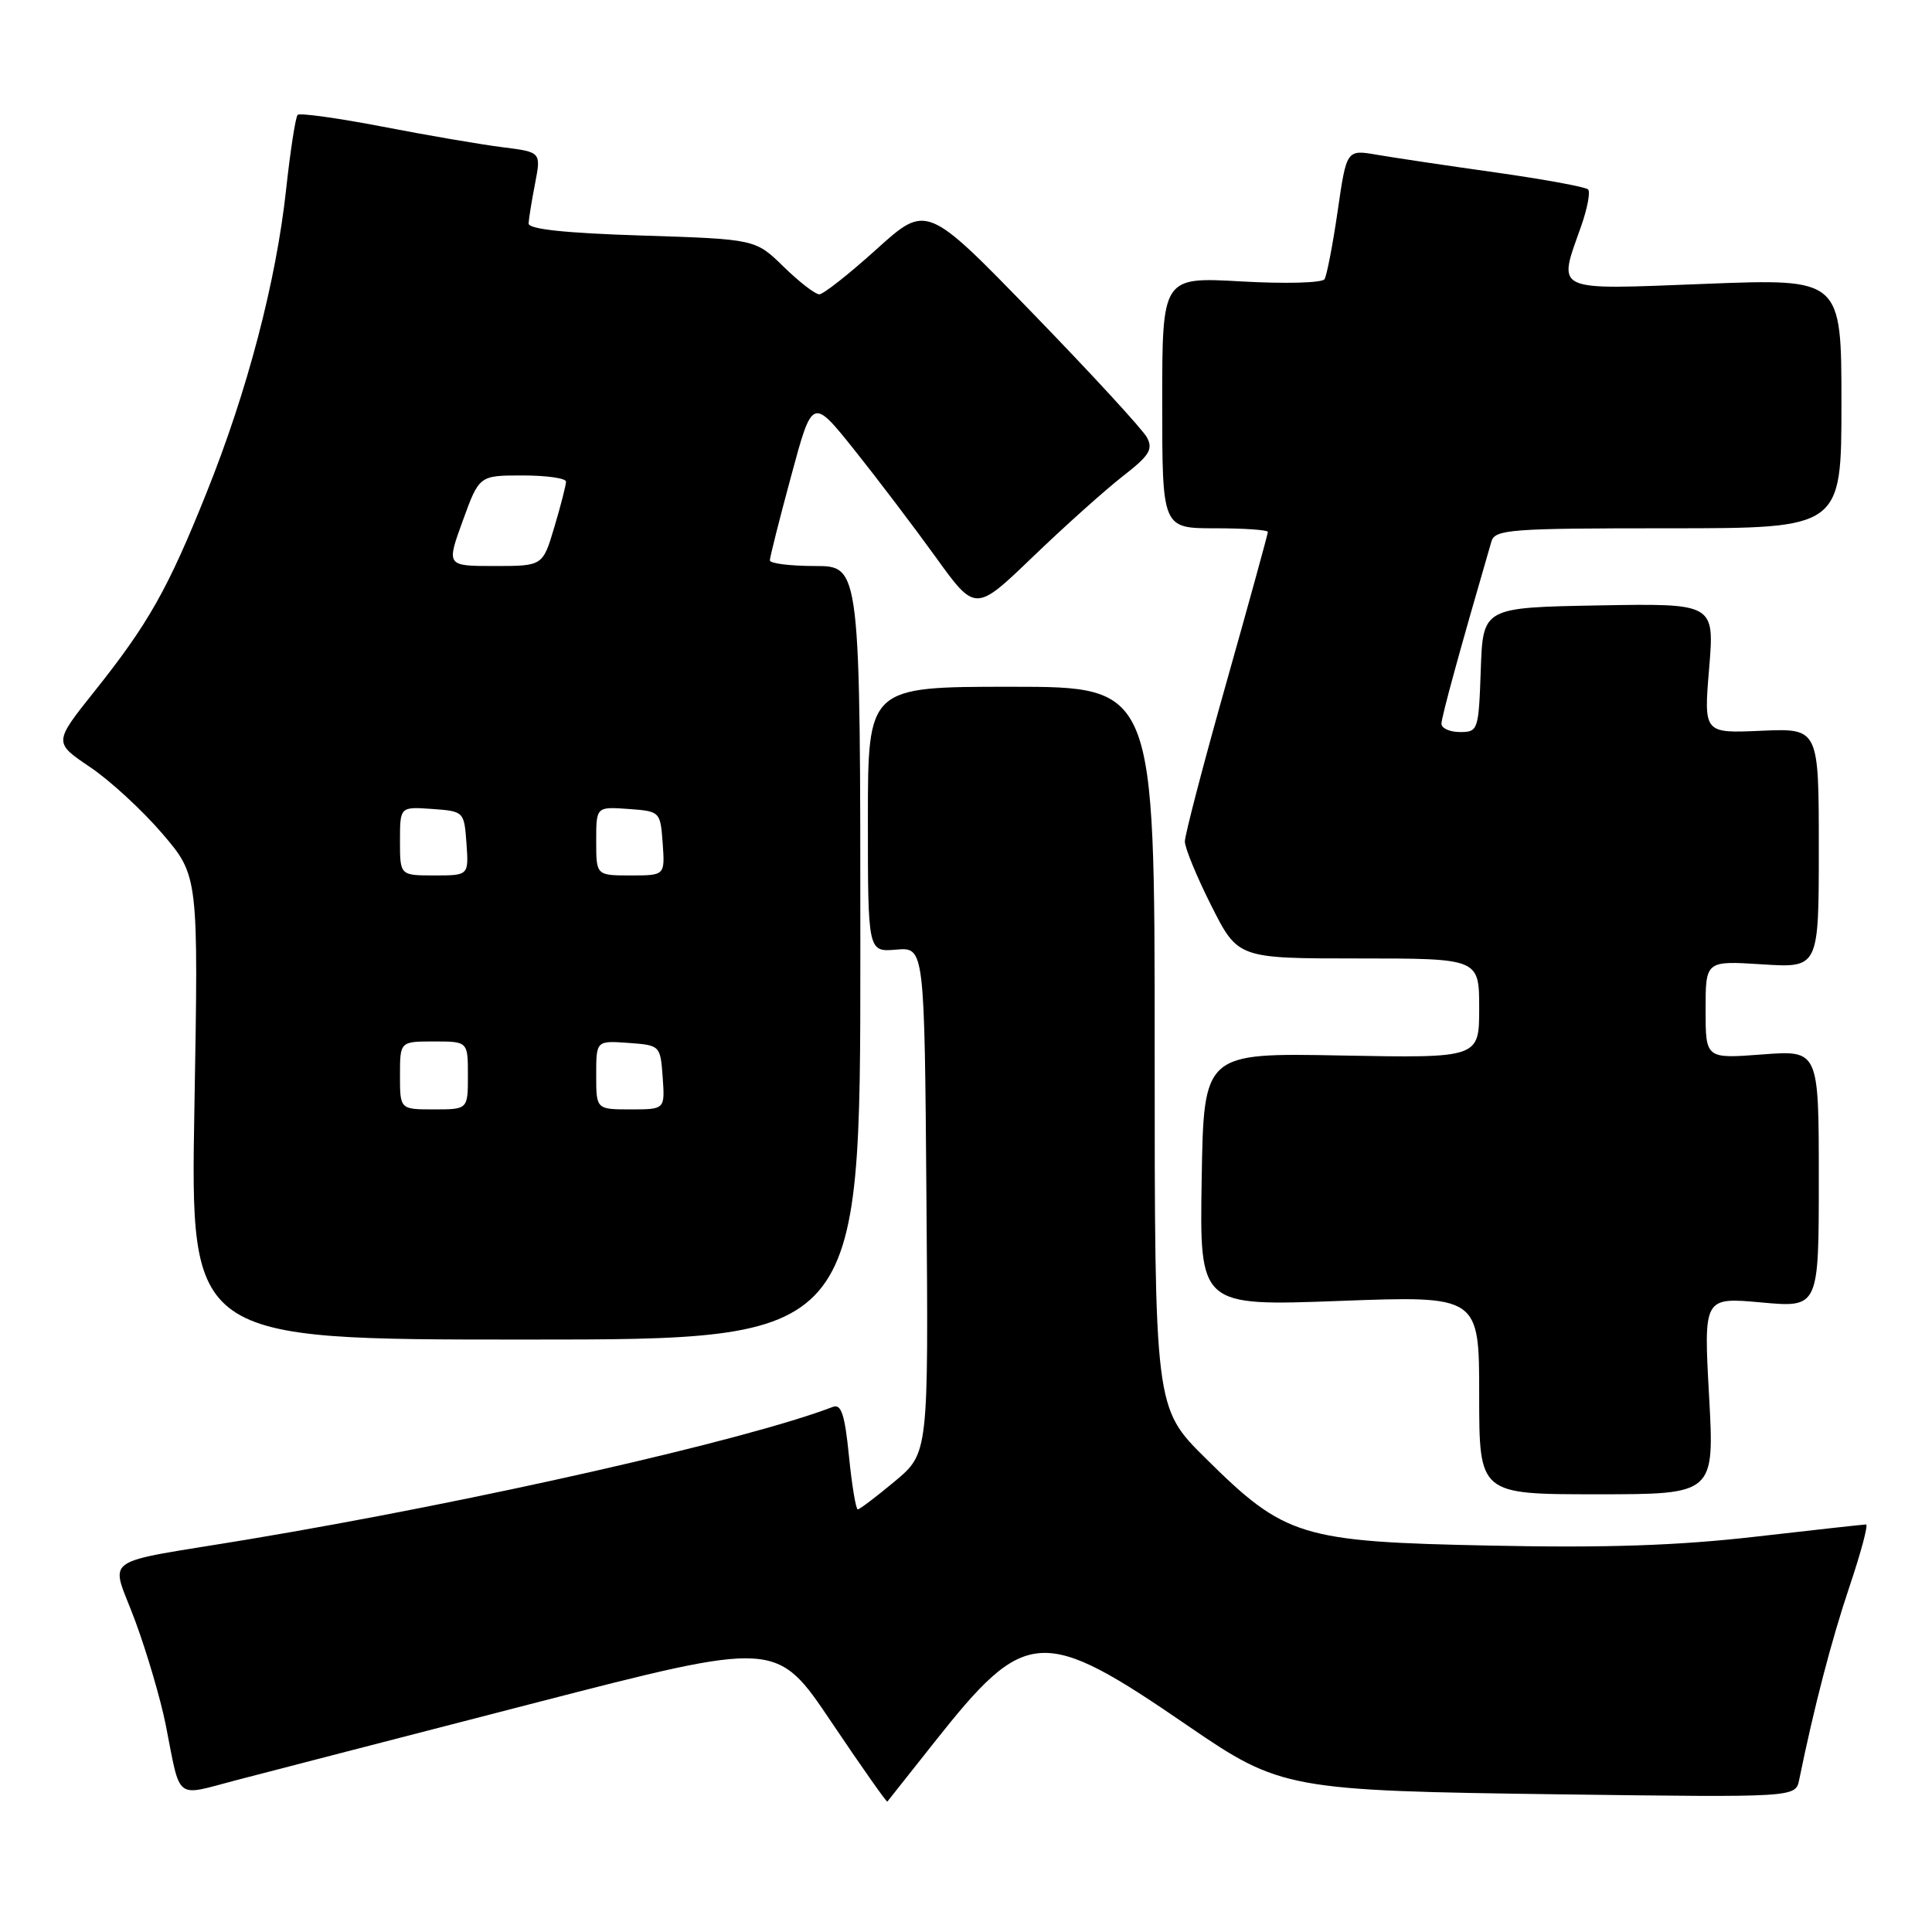 <?xml version="1.0" encoding="UTF-8" standalone="no"?>
<!DOCTYPE svg PUBLIC "-//W3C//DTD SVG 1.1//EN" "http://www.w3.org/Graphics/SVG/1.1/DTD/svg11.dtd" >
<svg xmlns="http://www.w3.org/2000/svg" xmlns:xlink="http://www.w3.org/1999/xlink" version="1.1" viewBox="0 0 256 256">
 <g >
 <path fill="currentColor"
d=" M 123.78 230.89 C 135.95 215.51 138.03 215.38 157.48 228.73 C 169.65 237.08 170.76 237.28 206.71 237.76 C 237.92 238.17 237.92 238.17 238.40 235.84 C 240.38 226.15 242.69 217.29 245.06 210.25 C 246.59 205.71 247.58 202.00 247.26 202.00 C 246.95 202.00 240.35 202.73 232.60 203.62 C 222.32 204.80 212.81 205.12 197.50 204.80 C 172.34 204.29 170.28 203.66 159.75 193.23 C 153.00 186.55 153.00 186.55 153.00 138.78 C 153.00 91.00 153.00 91.00 134.00 91.00 C 115.00 91.00 115.00 91.00 115.00 108.58 C 115.00 126.15 115.00 126.15 118.75 125.83 C 122.50 125.51 122.50 125.51 122.76 159.03 C 123.03 192.55 123.03 192.55 118.57 196.28 C 116.12 198.32 113.91 200.00 113.66 200.00 C 113.41 200.00 112.88 196.82 112.49 192.93 C 111.94 187.42 111.47 185.99 110.36 186.42 C 98.88 190.82 63.06 198.94 33.00 203.96 C 12.64 207.35 14.65 205.91 17.93 214.82 C 19.49 219.04 21.29 225.20 21.95 228.50 C 23.98 238.77 23.06 238.04 31.28 235.89 C 35.25 234.85 52.99 230.26 70.71 225.69 C 102.91 217.38 102.91 217.38 110.15 228.16 C 114.14 234.09 117.48 238.84 117.58 238.72 C 117.68 238.60 120.47 235.07 123.78 230.89 Z  M 226.46 184.95 C 225.74 171.89 225.74 171.89 233.37 172.58 C 241.00 173.28 241.00 173.28 241.00 156.22 C 241.00 139.15 241.00 139.15 233.50 139.72 C 226.00 140.29 226.00 140.29 226.00 133.79 C 226.00 127.30 226.00 127.30 233.50 127.78 C 241.00 128.26 241.00 128.26 241.00 112.38 C 241.00 96.50 241.00 96.50 233.38 96.83 C 225.75 97.17 225.75 97.17 226.47 88.56 C 227.18 79.95 227.18 79.95 211.84 80.22 C 196.50 80.50 196.50 80.50 196.21 88.75 C 195.93 96.77 195.85 97.00 193.46 97.00 C 192.11 97.00 191.00 96.50 191.00 95.90 C 191.00 95.01 193.46 86.05 197.62 71.75 C 198.09 70.15 200.09 70.00 221.07 70.00 C 244.00 70.00 244.00 70.00 244.00 53.46 C 244.00 36.91 244.00 36.91 226.00 37.61 C 205.56 38.40 206.40 38.79 209.51 29.97 C 210.34 27.61 210.75 25.42 210.43 25.10 C 210.10 24.77 204.59 23.76 198.17 22.85 C 191.75 21.95 184.69 20.89 182.47 20.51 C 178.43 19.81 178.43 19.81 177.25 27.95 C 176.60 32.43 175.81 36.49 175.51 36.99 C 175.20 37.49 170.31 37.62 164.48 37.29 C 154.00 36.70 154.00 36.70 154.00 53.35 C 154.00 70.00 154.00 70.00 161.00 70.00 C 164.85 70.00 168.00 70.22 168.00 70.48 C 168.00 70.74 165.53 79.73 162.50 90.46 C 159.47 101.18 157.00 110.65 157.00 111.50 C 157.00 112.35 158.58 116.19 160.51 120.02 C 164.03 127.00 164.03 127.00 180.01 127.00 C 196.00 127.00 196.00 127.00 196.00 133.60 C 196.00 140.20 196.00 140.20 177.75 139.86 C 159.50 139.51 159.50 139.51 159.23 156.29 C 158.95 173.07 158.95 173.07 177.48 172.38 C 196.00 171.69 196.00 171.69 196.00 184.85 C 196.00 198.00 196.00 198.00 211.59 198.00 C 227.18 198.00 227.18 198.00 226.46 184.95 Z  M 114.00 126.25 C 114.00 75.00 114.00 75.00 108.00 75.00 C 104.70 75.00 102.00 74.66 102.01 74.25 C 102.01 73.84 103.28 68.81 104.83 63.08 C 107.64 52.66 107.64 52.66 113.18 59.58 C 116.22 63.39 121.08 69.79 123.98 73.81 C 129.24 81.11 129.24 81.11 136.87 73.77 C 141.07 69.73 146.41 64.95 148.74 63.13 C 152.29 60.38 152.82 59.54 151.98 57.97 C 151.43 56.93 144.64 49.55 136.89 41.56 C 122.79 27.03 122.79 27.03 116.16 33.01 C 112.51 36.31 109.09 39.00 108.56 39.00 C 108.02 39.00 105.90 37.36 103.84 35.35 C 100.10 31.69 100.10 31.69 85.05 31.21 C 74.91 30.89 70.01 30.37 70.04 29.61 C 70.07 29.00 70.45 26.62 70.90 24.32 C 71.70 20.15 71.70 20.15 66.60 19.51 C 63.80 19.16 56.65 17.94 50.73 16.79 C 44.80 15.65 39.72 14.94 39.44 15.22 C 39.16 15.51 38.47 19.96 37.91 25.12 C 36.59 37.27 32.79 51.79 27.38 65.26 C 22.26 78.05 19.66 82.65 12.49 91.64 C 7.11 98.39 7.11 98.39 11.93 101.64 C 14.58 103.42 18.89 107.40 21.52 110.47 C 26.30 116.07 26.30 116.07 25.76 146.78 C 25.22 177.50 25.22 177.50 69.61 177.50 C 114.00 177.50 114.00 177.50 114.00 126.25 Z  M 53.00 142.50 C 53.00 138.00 53.00 138.00 57.50 138.00 C 62.00 138.00 62.00 138.00 62.00 142.50 C 62.00 147.00 62.00 147.00 57.50 147.00 C 53.00 147.00 53.00 147.00 53.00 142.50 Z  M 79.00 142.44 C 79.00 137.89 79.00 137.89 83.25 138.19 C 87.48 138.50 87.50 138.52 87.81 142.75 C 88.11 147.00 88.11 147.00 83.56 147.00 C 79.00 147.00 79.00 147.00 79.00 142.44 Z  M 53.00 111.44 C 53.00 106.89 53.00 106.89 57.25 107.19 C 61.48 107.50 61.50 107.52 61.81 111.75 C 62.11 116.00 62.11 116.00 57.56 116.00 C 53.00 116.00 53.00 116.00 53.00 111.44 Z  M 79.00 111.44 C 79.00 106.89 79.00 106.89 83.25 107.19 C 87.48 107.50 87.50 107.52 87.81 111.75 C 88.11 116.00 88.11 116.00 83.56 116.00 C 79.00 116.00 79.00 116.00 79.00 111.44 Z  M 61.32 69.00 C 63.50 63.00 63.50 63.00 69.25 63.00 C 72.41 63.00 75.00 63.37 75.00 63.82 C 75.00 64.27 74.31 66.97 73.46 69.82 C 71.92 75.00 71.92 75.00 65.53 75.00 C 59.14 75.00 59.14 75.00 61.32 69.00 Z "/>
</g>
</svg>